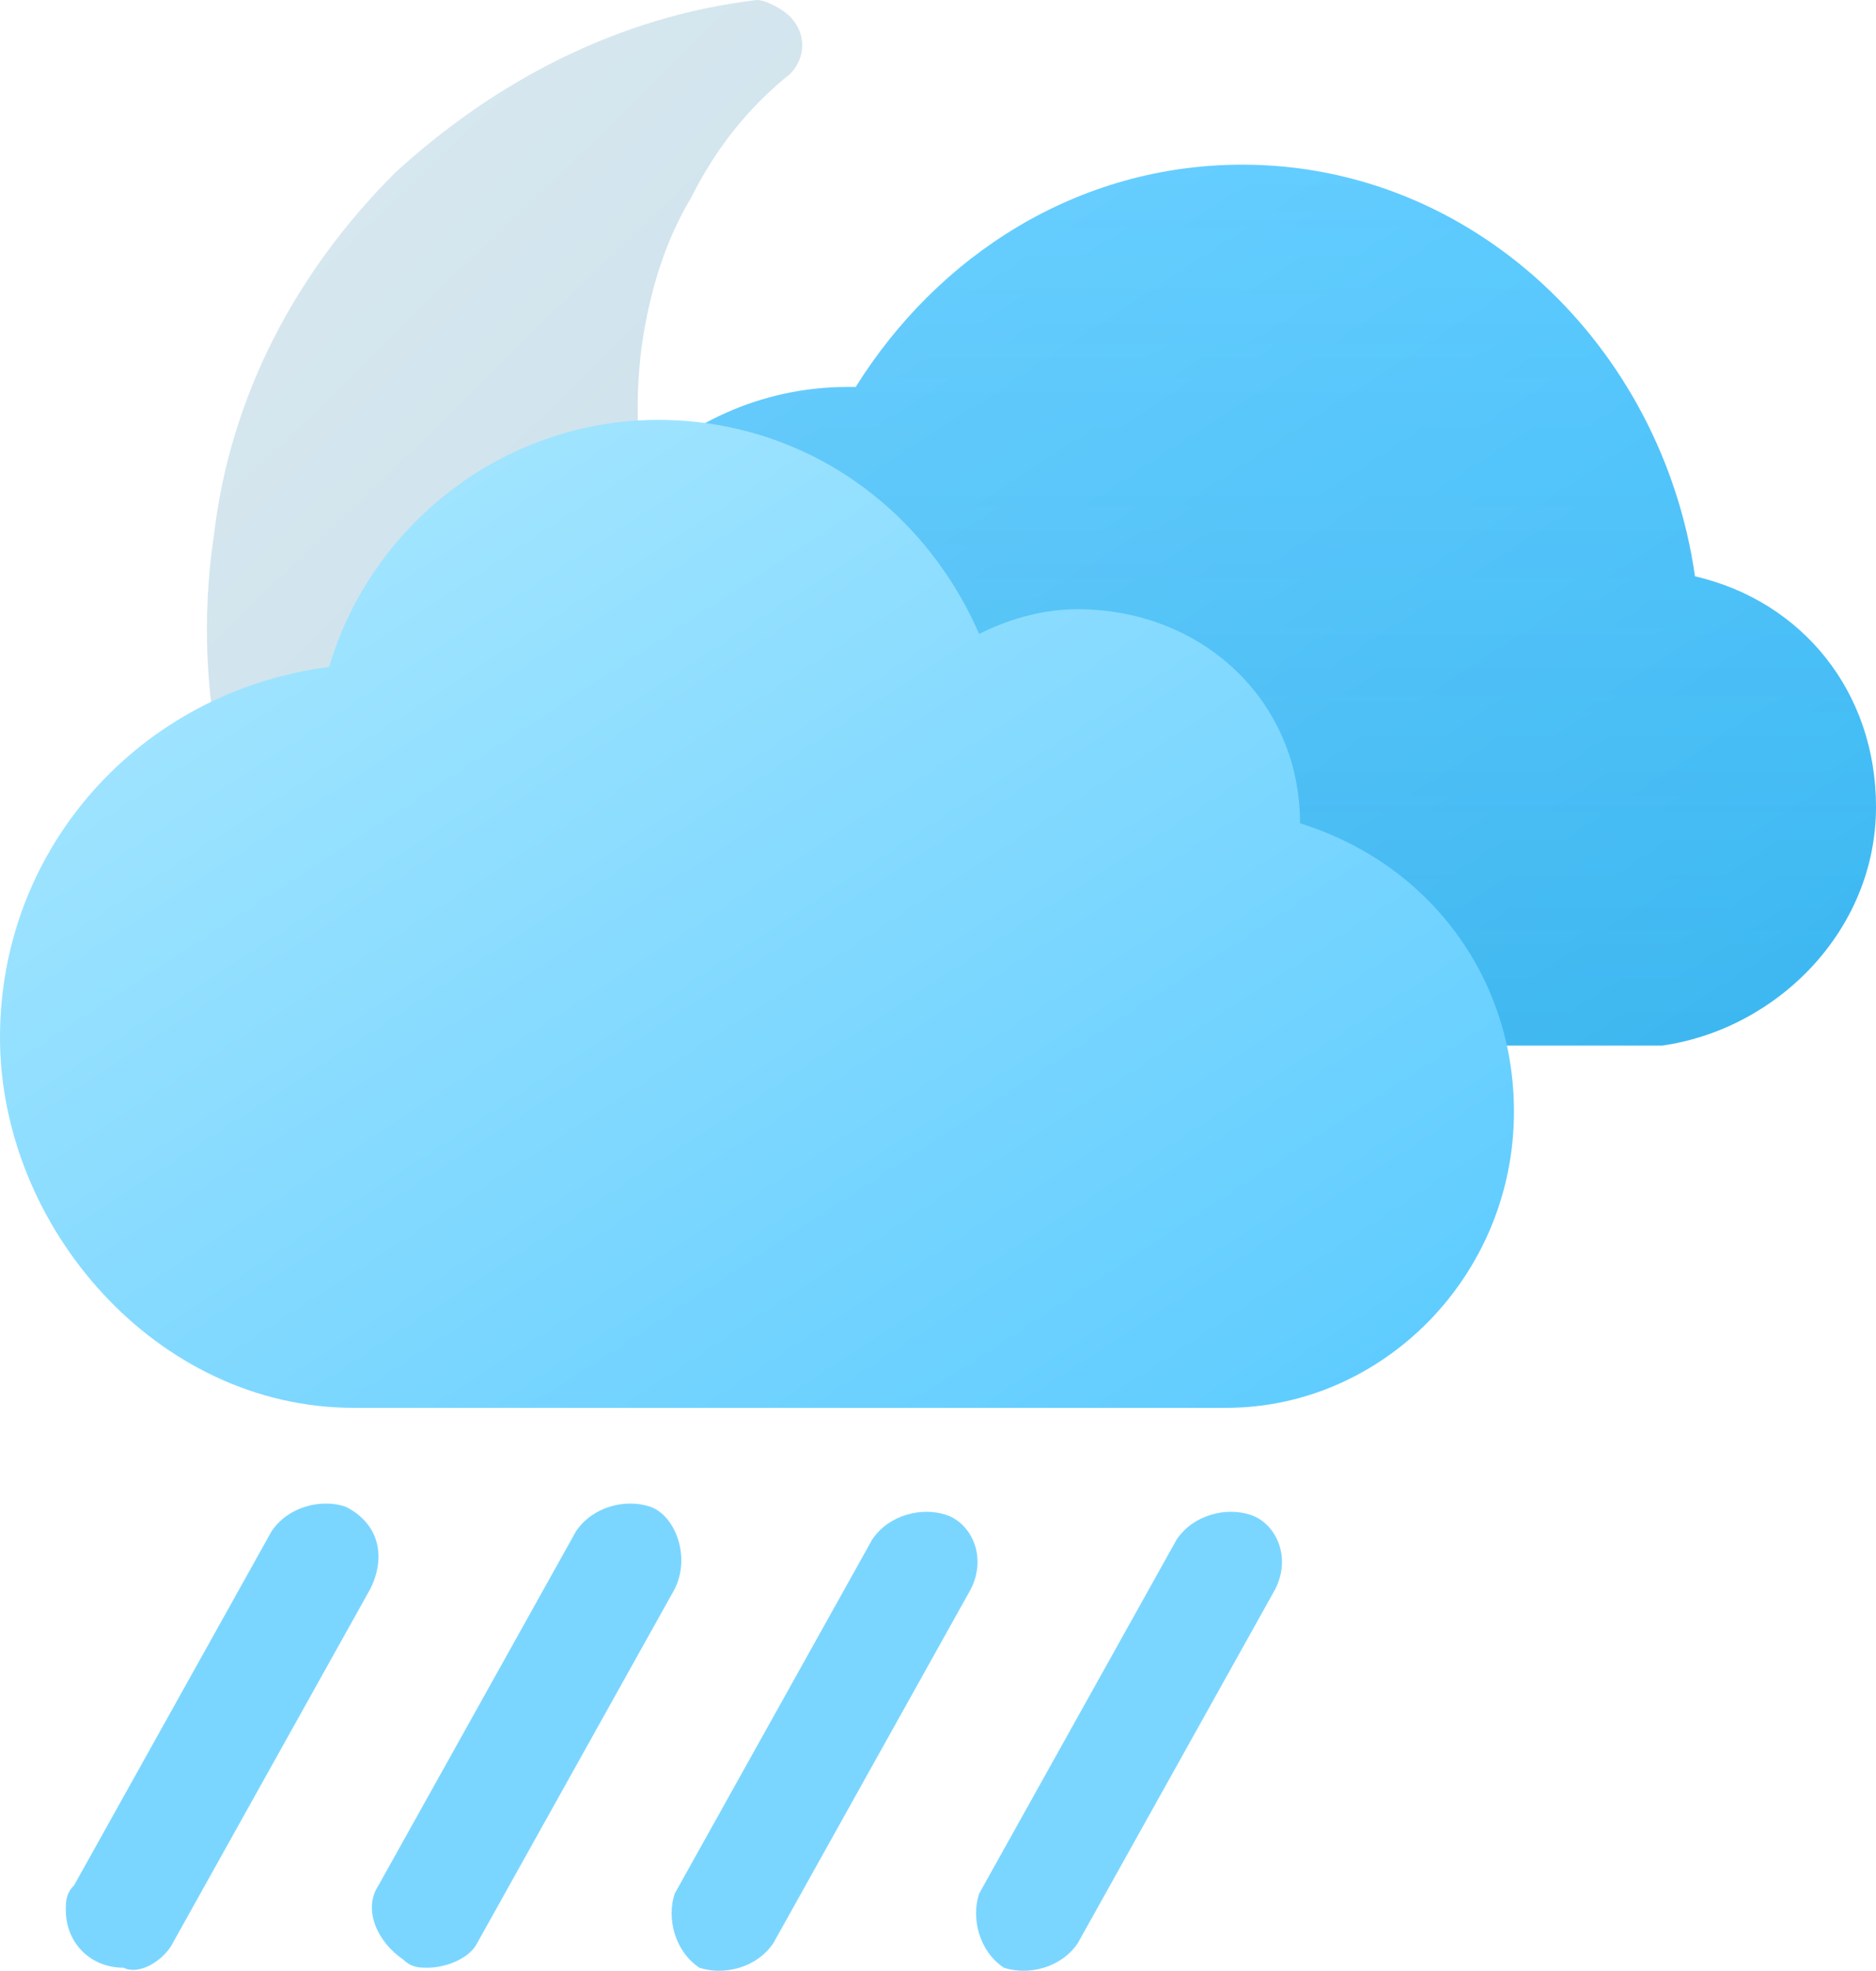 <?xml version="1.0" encoding="UTF-8"?><svg id="Layer_2" xmlns="http://www.w3.org/2000/svg" xmlns:xlink="http://www.w3.org/1999/xlink" viewBox="0 0 22.8 23.94"><defs><style>.cls-1{fill:url(#linear-gradient-2);}.cls-2{fill:url(#linear-gradient-3);fill-opacity:.2;}.cls-3{fill:#7bd6ff;fill-rule:evenodd;}.cls-4{fill:url(#linear-gradient);}.cls-5{fill:url(#linear-gradient-4);}</style><linearGradient id="linear-gradient" x1="-304.1" y1="1065.54" x2="-289.54" y2="1080.53" gradientTransform="translate(306 -1064.34)" gradientUnits="userSpaceOnUse"><stop offset="0" stop-color="#d9e9f1"/><stop offset="1" stop-color="#bfd7e2"/></linearGradient><linearGradient id="linear-gradient-2" x1="-331.17" y1="1068.35" x2="-321.4" y2="1083.3" gradientTransform="translate(340 -1067.85)" gradientUnits="userSpaceOnUse"><stop offset="0" stop-color="#71d1ff"/><stop offset="1" stop-color="#40c2ff"/></linearGradient><linearGradient id="linear-gradient-3" x1="-325.35" y1="1069.9" x2="-325.35" y2="1080.57" gradientTransform="translate(340 -1067.85)" gradientUnits="userSpaceOnUse"><stop offset="0" stop-color="#0d4b69" stop-opacity="0"/><stop offset="1" stop-color="#0d4b69" stop-opacity=".5"/></linearGradient><linearGradient id="linear-gradient-4" x1="-2275.21" y1="1067.66" x2="-2264.22" y2="1084.48" gradientTransform="translate(2277.97 -1064.34)" gradientUnits="userSpaceOnUse"><stop offset="0" stop-color="#b0eaff"/><stop offset="1" stop-color="#59caff"/></linearGradient></defs><g id="Layer_1-2"><path class="cls-3" d="M8.2,19.3l-2.4,4.3c-.1,.2-.4,.3-.6,.3-.1,0-.2,0-.3-.1-.3-.2-.5-.6-.3-.9h0l2.4-4.3c.2-.3,.6-.4,.9-.3s.5,.6,.3,1h0Zm3.6,0l-2.4,4.3c-.2,.3-.6,.4-.9,.3-.3-.2-.4-.6-.3-.9h0l2.4-4.3c.2-.3,.6-.4,.9-.3s.5,.5,.3,.9Zm-7.3,0l-2.4,4.3c-.1,.2-.4,.4-.6,.3-.4,0-.7-.3-.7-.7,0-.1,0-.2,.1-.3l2.4-4.3c.2-.3,.6-.4,.9-.3,.4,.2,.5,.6,.3,1h0Zm11,0l-2.4,4.3c-.2,.3-.6,.4-.9,.3-.3-.2-.4-.6-.3-.9h0l2.4-4.3c.2-.3,.6-.4,.9-.3s.5,.5,.3,.9Z"/><path id="JV" class="cls-4" d="M16.9,9.7c-.1-.1-.3,0-.4,0-.6,.4-1.2,.6-1.9,.8-.6,.1-1.3,.2-2,.1-1.5-.2-2.8-1-3.7-2.2s-1.3-2.7-1.1-4.2c.1-.7,.3-1.3,.6-1.8,.3-.6,.7-1.1,1.2-1.5,.2-.2,.2-.5,0-.7-.1-.1-.3-.2-.4-.2-1.7,.2-3.2,1-4.4,2.1-1.2,1.2-2,2.7-2.2,4.4-.3,2,.2,4.1,1.4,5.7,1.2,1.6,3,2.7,5,3,1.7,.2,3.4-.1,4.9-1s2.7-2.2,3.3-3.8c0-.3-.1-.6-.3-.7Z"/><path id="JT" class="cls-1" d="M20.2,12.7c1.4-.2,2.6-1.4,2.6-2.9,0-1.4-.9-2.5-2.2-2.8-.4-2.8-2.7-5-5.5-5-2,0-3.7,1.1-4.7,2.7h-.1c-2.1,0-3.8,1.8-3.8,4s1.6,3.8,3.6,4h10.1Z"/><path id="JT-2" class="cls-2" d="M20.2,12.7c1.4-.2,2.6-1.4,2.6-2.9,0-1.4-.9-2.5-2.2-2.8-.4-2.8-2.7-5-5.5-5-2,0-3.7,1.1-4.7,2.7h-.1c-2.1,0-3.8,1.8-3.8,4s1.6,3.8,3.6,4h10.1Z"/><path id="IZ" class="cls-5" d="M14.9,17.1c1.9,0,3.5-1.6,3.5-3.6,0-1.6-1-3-2.6-3.5,0-1.5-1.2-2.6-2.7-2.6-.4,0-.8,.1-1.2,.3-.7-1.6-2.2-2.6-3.9-2.6-1.9,0-3.5,1.3-4,3-2.3,.3-4,2.2-4,4.5s1.9,4.5,4.3,4.5H14.9Z"/></g></svg>